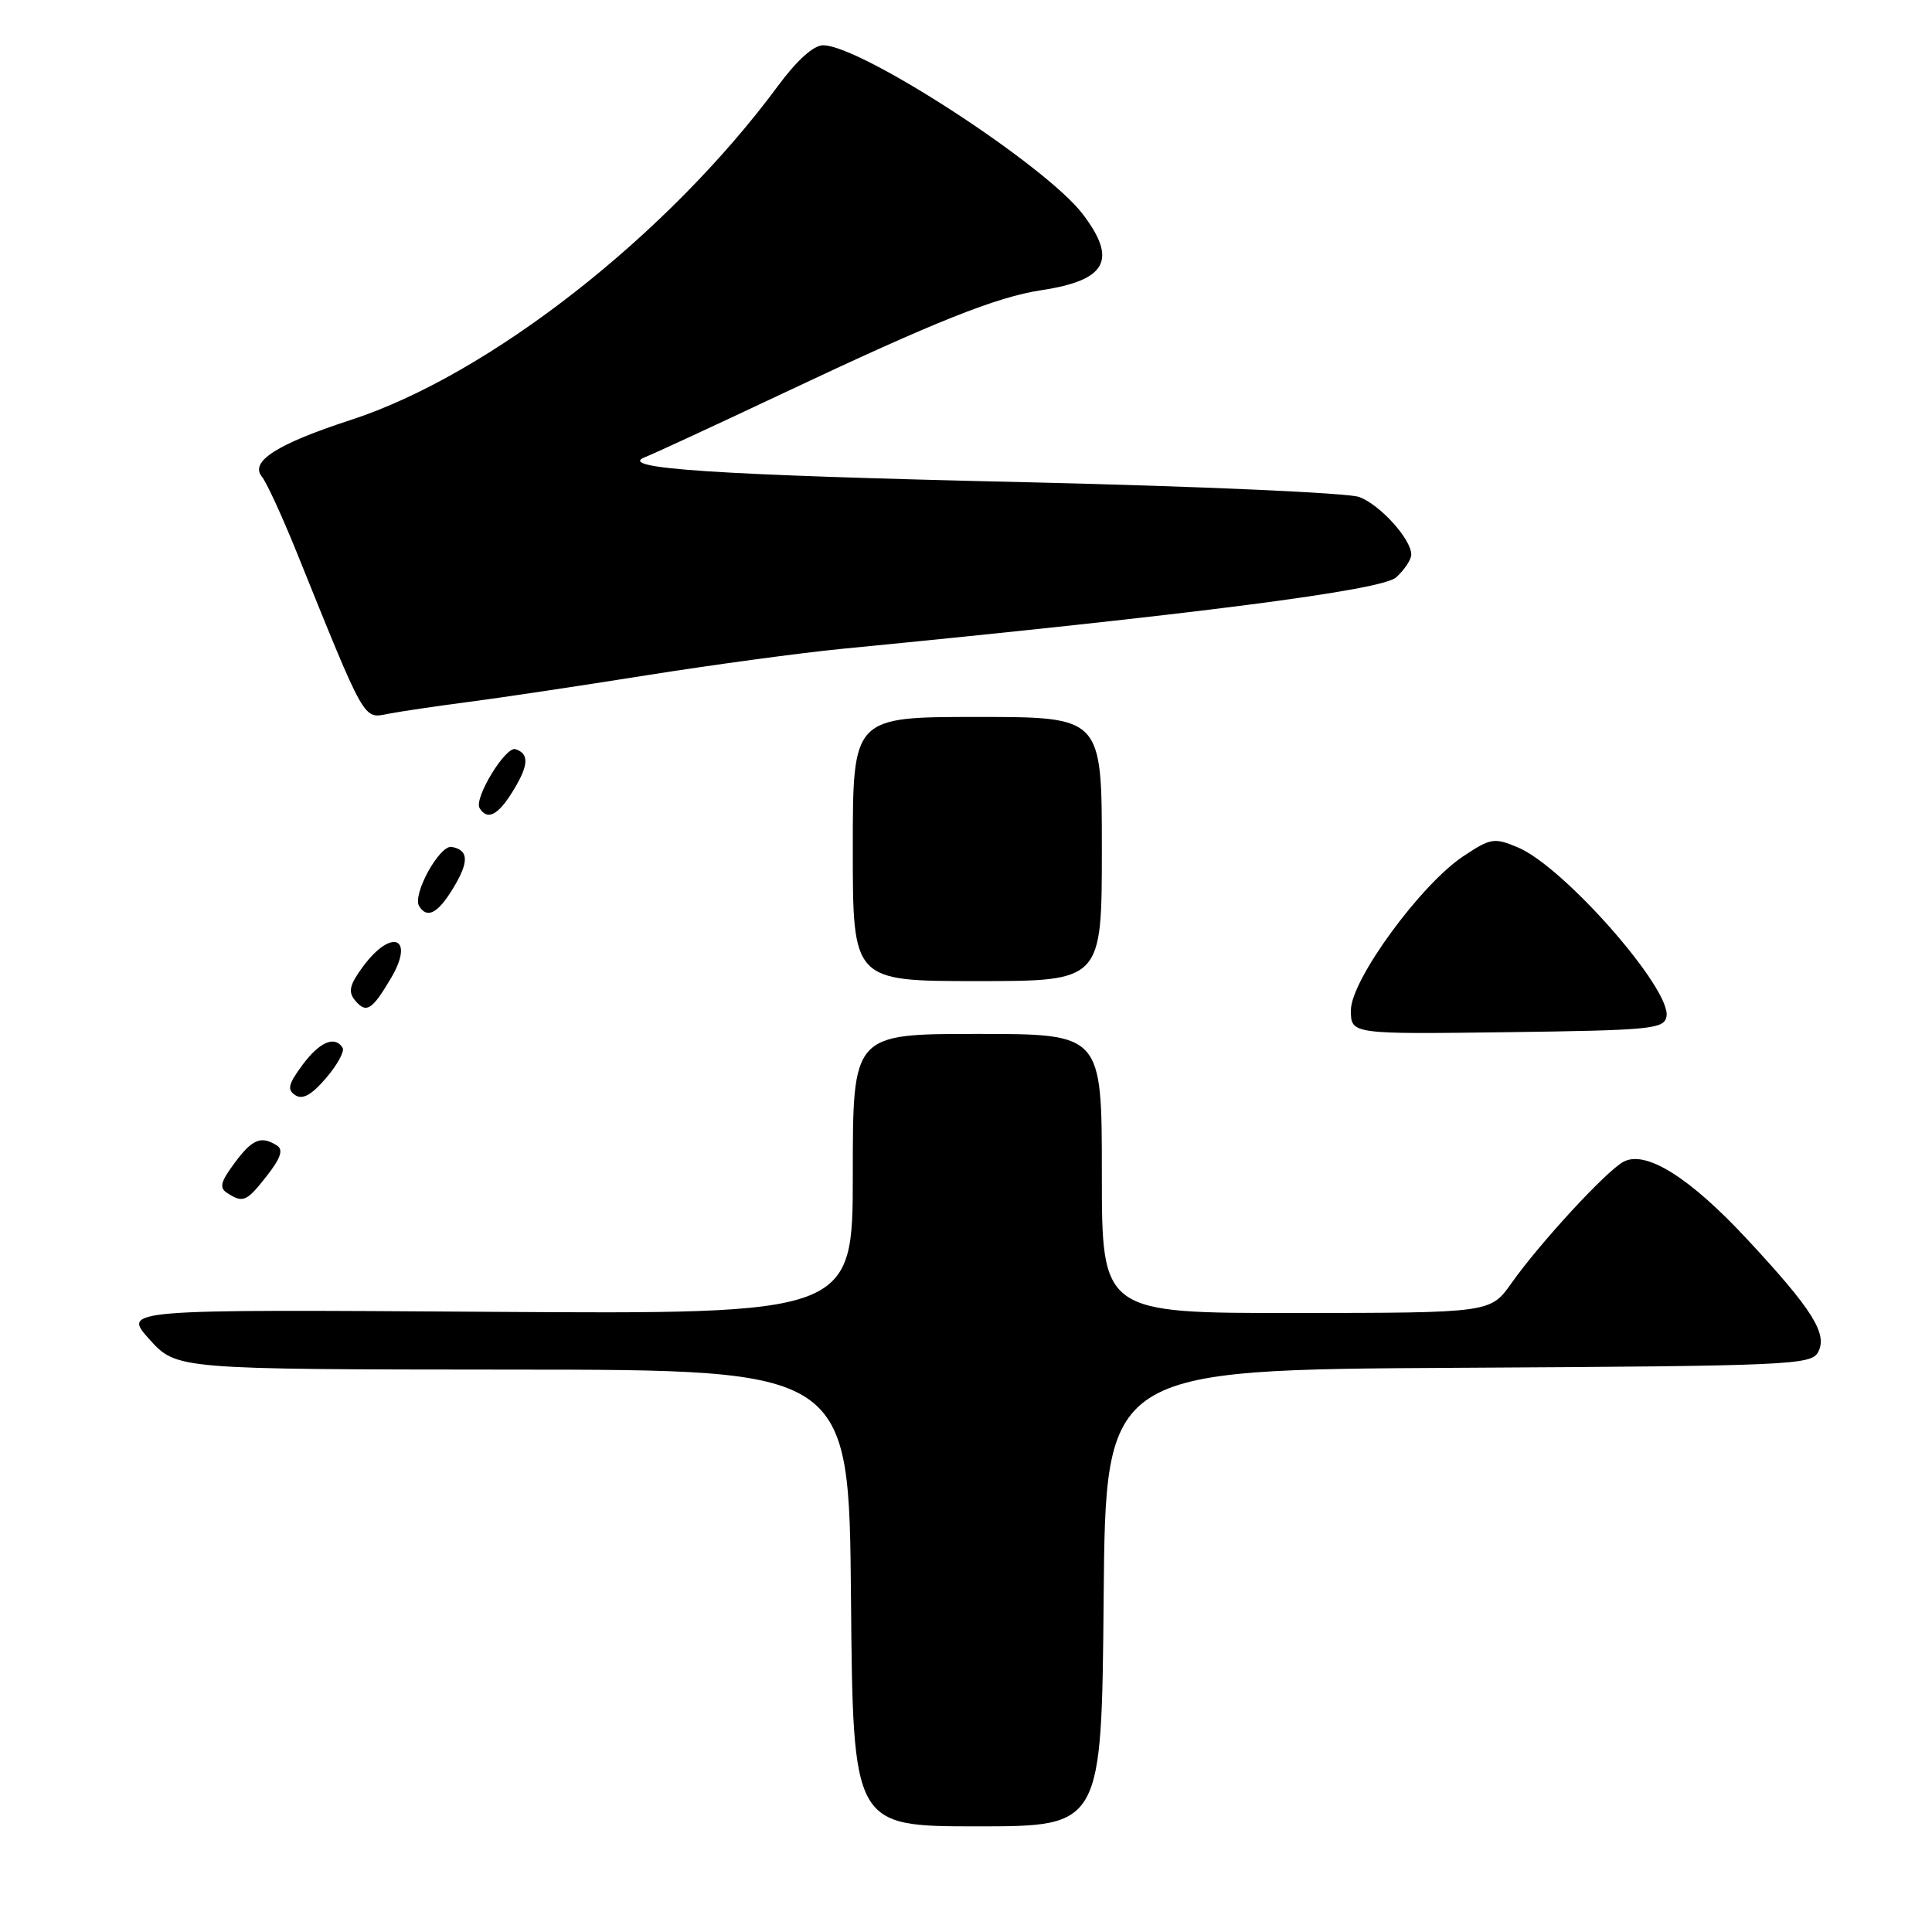 <?xml version="1.0" encoding="UTF-8" standalone="no"?>
<!DOCTYPE svg PUBLIC "-//W3C//DTD SVG 1.1//EN" "http://www.w3.org/Graphics/SVG/1.1/DTD/svg11.dtd" >
<svg xmlns="http://www.w3.org/2000/svg" xmlns:xlink="http://www.w3.org/1999/xlink" version="1.1" viewBox="0 0 256 256">
 <g >
 <path fill="currentColor"
d=" M 146.24 211.75 C 146.50 181.50 146.50 181.50 193.22 181.24 C 237.21 181.00 240.00 180.87 240.91 179.16 C 242.20 176.75 240.16 173.51 231.50 164.20 C 223.88 156.00 218.07 152.36 215.12 153.94 C 212.85 155.15 204.07 164.67 200.28 170.02 C 197.50 173.96 197.50 173.96 171.75 173.98 C 146.00 174.00 146.00 174.00 146.00 155.50 C 146.00 137.00 146.00 137.00 129.50 137.00 C 113.00 137.00 113.00 137.00 113.00 155.57 C 113.00 174.14 113.00 174.14 64.61 173.82 C 16.22 173.50 16.22 173.50 19.81 177.48 C 23.40 181.45 23.40 181.45 67.95 181.48 C 112.50 181.50 112.50 181.50 112.76 211.75 C 113.03 242.00 113.03 242.00 129.50 242.00 C 145.97 242.00 145.97 242.00 146.24 211.75 Z  M 35.38 155.78 C 37.20 153.45 37.57 152.34 36.70 151.79 C 34.59 150.45 33.43 150.93 31.07 154.12 C 29.20 156.64 29.03 157.40 30.13 158.10 C 32.23 159.43 32.67 159.24 35.38 155.78 Z  M 45.40 138.84 C 44.38 137.18 42.33 138.06 40.07 141.12 C 38.20 143.65 38.02 144.40 39.13 145.12 C 40.10 145.75 41.30 145.08 43.21 142.84 C 44.70 141.10 45.68 139.30 45.40 138.84 Z  M 220.82 134.70 C 221.51 131.10 207.24 114.86 201.14 112.29 C 197.99 110.97 197.53 111.04 193.92 113.44 C 188.27 117.17 179.00 129.86 179.00 133.86 C 179.00 137.04 179.00 137.04 199.74 136.77 C 218.79 136.52 220.50 136.35 220.82 134.70 Z  M 51.82 129.59 C 54.99 124.21 51.90 122.94 48.11 128.06 C 46.32 130.48 46.10 131.41 47.04 132.55 C 48.53 134.34 49.29 133.87 51.82 129.59 Z  M 146.00 112.50 C 146.00 95.00 146.00 95.00 129.50 95.00 C 113.00 95.00 113.00 95.00 113.00 112.50 C 113.00 130.00 113.00 130.00 129.50 130.00 C 146.00 130.00 146.00 130.00 146.00 112.50 Z  M 60.01 117.75 C 62.17 114.20 62.13 112.65 59.87 112.22 C 58.26 111.90 54.60 118.54 55.54 120.07 C 56.59 121.77 58.01 121.04 60.01 117.75 Z  M 68.01 104.75 C 70.06 101.39 70.14 99.88 68.31 99.27 C 67.00 98.83 62.76 105.80 63.55 107.08 C 64.59 108.77 66.01 108.03 68.01 104.75 Z  M 62.09 93.01 C 66.27 92.47 76.85 90.88 85.59 89.49 C 94.34 88.10 106.00 86.52 111.50 85.98 C 158.65 81.38 183.10 78.22 185.00 76.50 C 186.10 75.50 187.00 74.15 187.00 73.48 C 187.00 71.46 182.90 66.91 180.12 65.86 C 178.69 65.31 158.83 64.43 136.01 63.90 C 94.48 62.94 81.53 62.09 85.50 60.56 C 86.60 60.14 94.92 56.28 104.00 52.00 C 123.91 42.60 132.04 39.35 138.00 38.45 C 146.64 37.14 148.10 34.44 143.46 28.36 C 138.53 21.89 114.08 6.00 109.06 6.00 C 107.80 6.00 105.59 7.99 103.08 11.39 C 88.46 31.18 64.80 49.69 46.47 55.65 C 36.70 58.83 33.06 61.16 34.70 63.16 C 35.31 63.90 37.35 68.33 39.24 73.00 C 48.52 95.98 48.10 95.23 51.46 94.58 C 53.13 94.26 57.92 93.55 62.09 93.01 Z "/>
</g>
</svg>